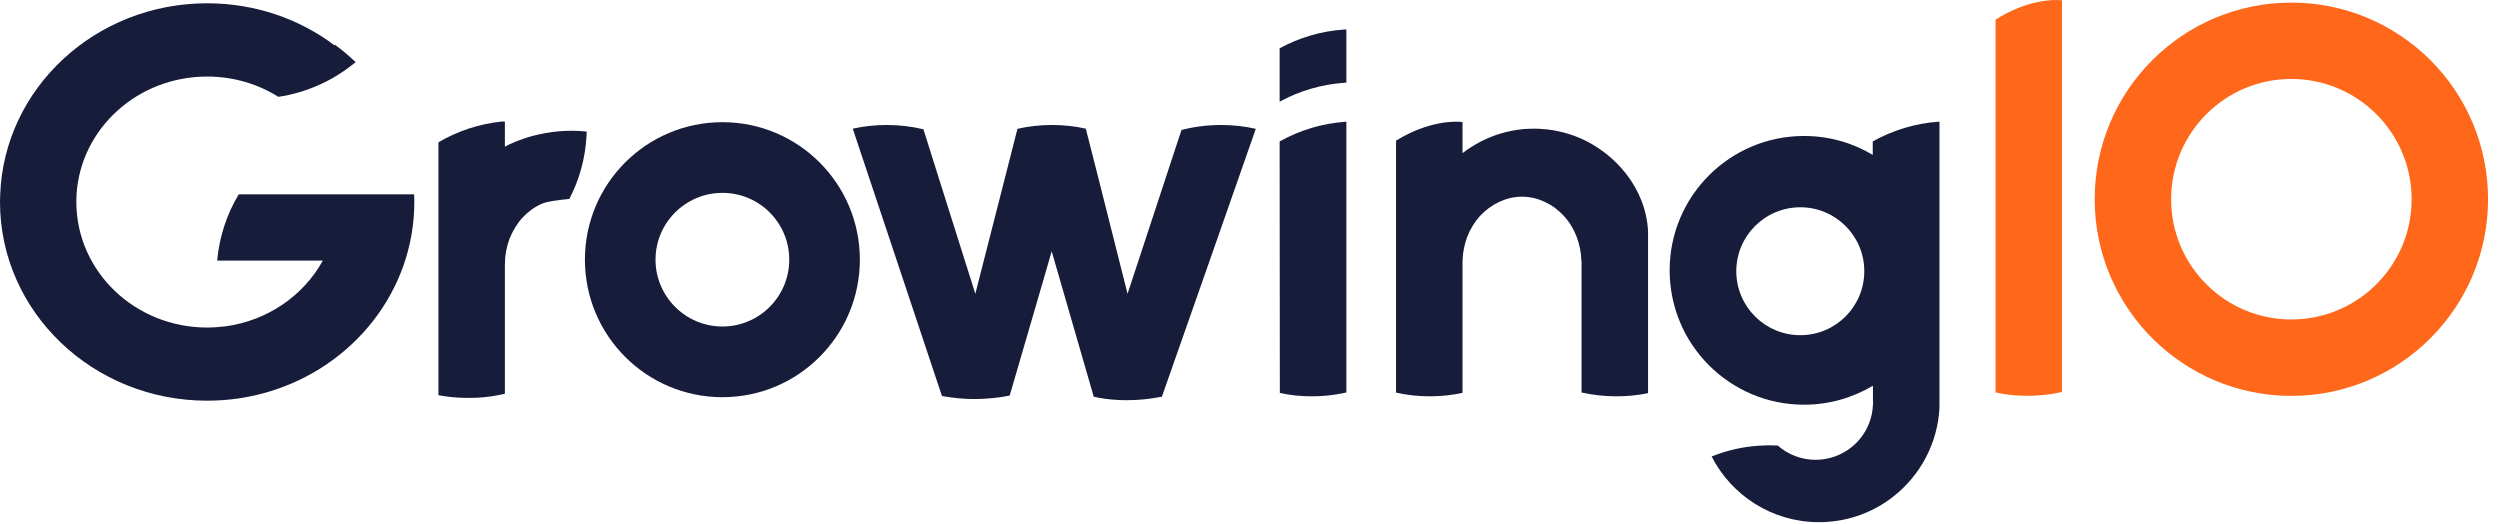 <svg width="143" height="30" viewBox="0 0 143 30" fill="none" xmlns="http://www.w3.org/2000/svg">
<path d="M33.562 7.528C33.555 7.618 33.555 7.711 33.547 7.797V7.809C33.473 9.086 33.129 10.301 32.566 11.379C32.152 11.418 31.273 11.512 30.961 11.668C30.555 11.852 30.191 12.118 29.879 12.457C29.559 12.813 29.316 13.227 29.137 13.676C28.969 14.133 28.879 14.626 28.879 15.129V22.52C28.371 22.645 27.848 22.719 27.305 22.75C27.191 22.754 27.078 22.758 26.961 22.758H26.578C26.07 22.75 25.562 22.696 25.078 22.606V8.141C26.164 7.5 27.402 7.083 28.723 6.95H28.879V8.391C28.879 8.391 30.488 7.446 32.82 7.481C32.961 7.485 33.105 7.489 33.258 7.5C33.359 7.504 33.461 7.516 33.562 7.528Z" fill="#161C3A"/>
<path d="M77.012 1.684V4.727C76.984 4.727 76.953 4.731 76.922 4.731C75.578 4.825 74.316 5.204 73.195 5.817V2.762C74.309 2.157 75.566 1.774 76.902 1.688C76.938 1.684 76.977 1.684 77.012 1.684Z" fill="#161C3A"/>
<path d="M77.012 6.961V22.446C76.977 22.457 76.938 22.461 76.902 22.473C76.297 22.606 75.672 22.669 75.031 22.669C74.406 22.669 73.793 22.61 73.207 22.477L73.195 8.09C74.34 7.45 75.633 7.051 77.012 6.961Z" fill="#161C3A"/>
<path d="M94.269 13.247V22.489C93.684 22.61 93.074 22.669 92.453 22.669C91.766 22.669 91.102 22.594 90.465 22.45V15.032C90.465 14.977 90.465 14.93 90.453 14.879C90.438 14.418 90.348 13.985 90.191 13.563C90.023 13.114 89.777 12.704 89.457 12.356C89.144 12.016 88.789 11.747 88.379 11.559C87.961 11.356 87.516 11.251 87.062 11.251C86.617 11.251 86.203 11.344 85.793 11.532C85.781 11.543 85.754 11.547 85.734 11.559C85.332 11.747 84.973 12.016 84.652 12.356C84.344 12.704 84.09 13.114 83.918 13.563C83.769 13.985 83.672 14.418 83.66 14.879C83.656 14.93 83.656 14.977 83.656 15.032V22.473C83.055 22.602 82.43 22.669 81.785 22.669C81.121 22.669 80.473 22.598 79.852 22.457V8.047C81.723 6.895 83.231 6.93 83.656 6.981V8.758C84.273 8.286 84.977 7.911 85.738 7.668C86.188 7.528 86.656 7.43 87.141 7.383C87.332 7.372 87.527 7.36 87.734 7.36C87.902 7.36 88.062 7.364 88.223 7.379C89.019 7.434 89.769 7.633 90.465 7.938C92.379 8.801 94.152 10.747 94.269 13.247Z" fill="#161C3A"/>
<path d="M71.832 7.368L69.125 15.102L66.508 22.555L66.461 22.692C66.422 22.7 66.387 22.704 66.348 22.711C65.715 22.832 65.078 22.891 64.43 22.891C64.238 22.891 64.047 22.887 63.859 22.872C63.418 22.848 62.984 22.786 62.562 22.692L61.891 20.372L60.863 16.817L60.156 14.372L59.727 15.86L58.16 21.235L57.754 22.625C57.445 22.692 57.141 22.735 56.832 22.766C56.465 22.805 56.109 22.825 55.754 22.825C55.152 22.825 54.562 22.77 53.984 22.669C53.949 22.665 53.922 22.661 53.887 22.653L53.844 22.544L51.273 14.836L48.777 7.36C49.402 7.219 50.055 7.149 50.727 7.149C51.449 7.149 52.145 7.235 52.82 7.395L53.633 9.977L55.789 16.805L57.477 10.196L58.199 7.368C58.836 7.223 59.5 7.149 60.18 7.149C60.844 7.149 61.488 7.219 62.109 7.36L62.891 10.438L64.496 16.805L66.738 9.993L67.582 7.434C68.309 7.247 69.059 7.149 69.836 7.149C70.523 7.149 71.191 7.223 71.832 7.368Z" fill="#161C3A"/>
<path d="M117.945 0.016V22.418C117.91 22.426 117.879 22.438 117.844 22.442C117.242 22.575 116.617 22.641 115.977 22.641C115.344 22.641 114.734 22.579 114.145 22.446V1.122C115.98 -0.035 117.473 -0.035 117.945 0.016Z" fill="#FF671B"/>
<path d="M41.324 18.676C39.211 18.676 37.496 16.961 37.496 14.852C37.496 12.743 39.211 11.032 41.324 11.032C43.434 11.032 45.145 12.743 45.145 14.852C45.145 16.961 43.434 18.676 41.324 18.676ZM41.324 6.989C36.977 6.989 33.457 10.508 33.457 14.852C33.457 19.196 36.977 22.719 41.324 22.719C45.664 22.719 49.184 19.196 49.184 14.852C49.184 10.508 45.664 6.989 41.324 6.989Z" fill="#161C3A"/>
<path d="M23.699 11.551C23.699 16.657 20.188 20.977 15.359 22.411C14.25 22.743 13.07 22.919 11.848 22.919C5.305 22.919 0 17.829 0 11.551C0 11.407 0.004 11.258 0.012 11.114C0.246 5.04 5.457 0.188 11.848 0.188C14.598 0.188 17.125 1.083 19.129 2.59L19.16 2.559C19.574 2.864 19.969 3.196 20.34 3.555C19.094 4.59 17.574 5.297 15.895 5.543L15.91 5.532C14.746 4.801 13.352 4.379 11.848 4.379C7.871 4.379 4.617 7.352 4.379 11.114C4.371 11.258 4.367 11.407 4.367 11.551C4.367 15.52 7.715 18.735 11.848 18.735C12.199 18.735 12.543 18.707 12.879 18.669C15.309 18.344 17.367 16.903 18.465 14.907H12.422C12.547 13.528 12.98 12.239 13.656 11.114H23.688C23.691 11.258 23.699 11.407 23.699 11.551Z" fill="#161C3A"/>
<path d="M102.98 19.172C100.957 19.172 99.316 17.536 99.316 15.512C99.316 13.493 100.957 11.856 102.98 11.856C105 11.856 106.637 13.493 106.637 15.512C106.637 17.536 105 19.172 102.98 19.172ZM107.121 8.09V8.86C105.973 8.172 104.625 7.778 103.191 7.778C98.945 7.778 95.504 11.219 95.504 15.461C95.504 19.707 98.945 23.149 103.191 23.149C104.629 23.149 105.98 22.75 107.133 22.063V22.942C107.141 22.965 107.141 22.997 107.141 23.024C107.141 23.063 107.141 23.102 107.133 23.137C107.082 24.598 106.078 25.813 104.727 26.18C104.449 26.258 104.156 26.301 103.852 26.301C103.031 26.301 102.266 25.997 101.691 25.485C101.688 25.489 101.688 25.489 101.688 25.485C101.535 25.477 101.379 25.473 101.227 25.473C101.063 25.473 100.906 25.477 100.746 25.489C100.711 25.489 100.672 25.489 100.633 25.493C99.68 25.551 98.762 25.766 97.906 26.11C99.043 28.34 101.363 29.868 104.047 29.868C105.531 29.868 106.914 29.399 108.043 28.594C109.625 27.469 110.715 25.684 110.914 23.645C110.93 23.481 110.938 23.321 110.938 23.153V6.958C109.559 7.047 108.266 7.45 107.121 8.09Z" fill="#161C3A"/>
<path d="M131.062 18.274C127.27 18.274 124.188 15.196 124.188 11.395C124.188 7.598 127.27 4.516 131.062 4.516C134.863 4.516 137.945 7.598 137.945 11.395C137.945 15.196 134.863 18.274 131.062 18.274ZM131.062 0.149C124.855 0.149 119.816 5.18 119.816 11.395C119.816 17.606 124.855 22.645 131.062 22.645C137.277 22.645 142.316 17.606 142.316 11.395C142.316 5.18 137.277 0.149 131.062 0.149Z" fill="#FF671B"/>
</svg>
